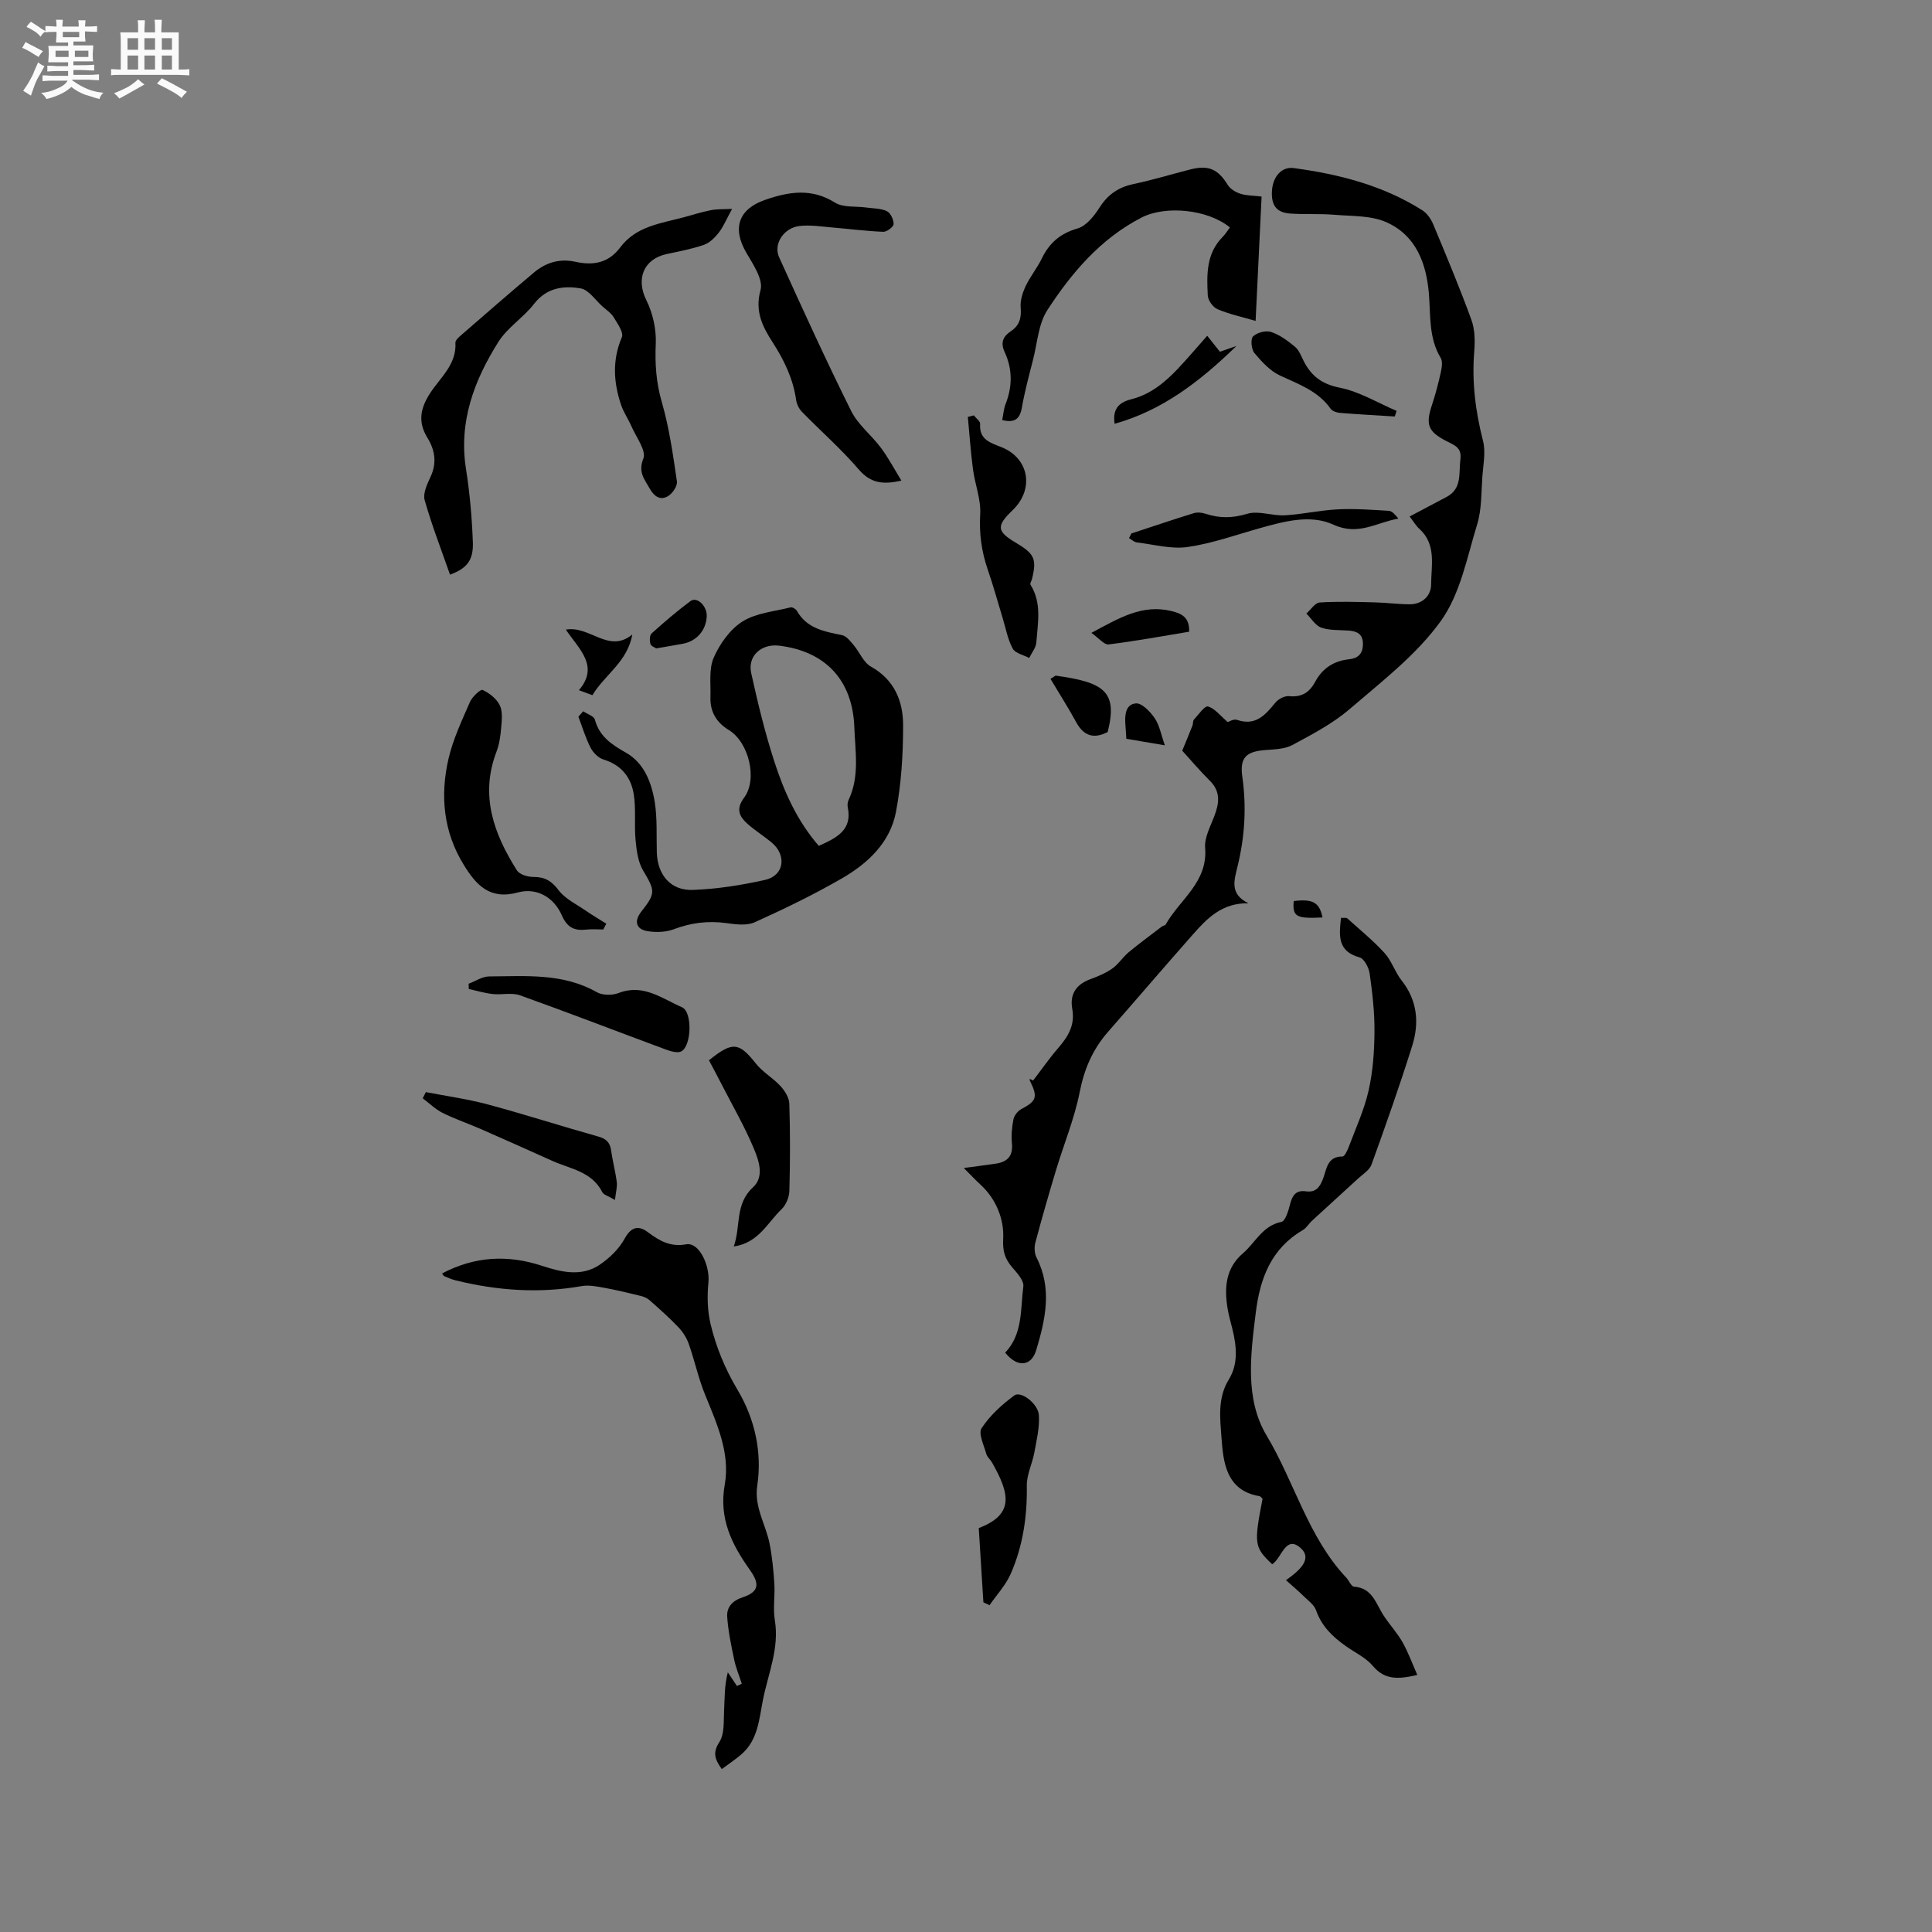 <svg enable-background="new 0 0 400 400" viewBox="0 0 400 400" xmlns="http://www.w3.org/2000/svg"><rect x="0" y="0" width="400" height="400" fill="#808080" stroke="none"/><path d="m6.8 9.5c.6.3 1.3.7 2.1 1.1-.4.4-.7.8-.9 1.2-.7-.4-1.3-.8-1.8-1.1s-1.1-.6-1.6-.8c.2-.4.5-.8.7-1.2.4.2.8.5 1.5.8zm.9 6.9c-.3.6-.5 1.1-.7 1.7s-.4 1.1-.6 1.7c-.6-.4-1.1-.7-1.6-1 .7-1 1.2-1.8 1.5-2.4.3-.5.6-1.1.8-1.7.3-.6.5-1.2.8-1.8.3.3.8.6 1.3.8-.7 1.3-1.2 2.2-1.5 2.7zm.1-11c.4.3 1 .7 1.7 1.1-.5.2-.8.6-1.1 1.1-.5-.6-1-1-1.4-1.2s-.9-.6-1.5-.8c.2-.4.5-.7.9-1.1.5.3.9.6 1.4.9zm10.5 13.1c1 .4 2 .6 3.1.7-.4.4-.7.8-.8 1.3-.9-.2-1.9-.6-3-.9-1-.4-2-.9-2.8-1.6-.5.4-1.1.9-1.9 1.3s-1.9.9-3.3 1.2c-.1-.3-.5-.8-1.1-1.3 1 0 2.1-.3 3.2-.8 1.2-.5 1.9-1 2.3-1.7h-3.2c-.4 0-1 0-2 .1v-1.2c1 0 1.7.1 2 .1h3.3v-1h-2.3c-.2 0-.9 0-2 .1v-1.2c1.2 0 1.9.1 2 .1h2.3v-.8h-4.1c0-.7.1-1.2.1-1.6 0-.5 0-1.1-.1-1.8h4.1v-.7h-2.5c0-.6.1-1.1.1-1.6v-.6h-.5c-.4 0-1 0-1.8.1v-1.3c1.2 0 1.9.1 2.1.1h.2c0-.3 0-.8-.1-1.4h1.4c0 .6-.1 1-.1 1.4h3.4c0-.4 0-.8-.1-1.3h1.5c0 .4-.1.9-.1 1.3.7 0 1.5 0 2.5-.1v1.2c-1 0-1.8-.1-2.5-.1v.6c0 .3 0 .8.1 1.5h-2.5v.8h4.1c0 .7-.1 1.3-.1 1.8s0 1 .1 1.5h-4.1v.8h1.4c.8 0 1.8 0 2.9-.1v1.2c-1 0-1.9-.1-2.8-.1h-1.5v1h3.2c.3 0 1 0 2.1-.1v1.2c-1.1 0-1.8-.1-2.1-.1h-3.4l-.1.1c1.4 1 2.4 1.5 3.4 1.9zm-4.1-6.7v-1.3h-2.7v1.3zm2.2-4.1v-1.1h-3.4v1.1zm1.9 4.1v-1.3h-2.8v1.3z" fill="#fafafb"/><path d="m37 6.7v2.3 5.4c1 0 1.8 0 2.2-.1v1.3c-.6 0-1.5-.1-2.5-.1h-11.9c-.7 0-1.3 0-1.8.1v-1.3c.5 0 1.1.1 2 .1v-5.2c0-1 0-1.8-.1-2.5h3.7c0-1.3 0-2.1-.1-2.5h1.5c0 .4-.1 1.3-.1 2.5h2.2c0-1.2 0-2.1-.1-2.6h1.5c0 .4-.1 1.3-.1 2.6zm-12.3 13.7c-.3-.4-.7-.8-1.1-1.1 1.1-.4 2.1-.9 2.9-1.3.8-.5 1.5-1 2.1-1.6.4.4.9.8 1.3 1.1-2.5 1.4-4.2 2.4-5.2 2.9zm3.9-10.1v-2.4h-2.2v2.4zm0 4.1v-2.9h-2.2v2.9zm3.5-4.1v-2.4h-2.2v2.4zm0 4.1v-2.9h-2.2v2.9zm.4 2.9 1-1.1c.6.3 1.4.7 2.5 1.3s2 1.1 2.7 1.5c-.4.4-.8.8-1.1 1.3-.8-.8-2.5-1.7-5.1-3zm3.1-7v-2.4h-2.1v2.4zm0 4.1v-2.9h-2.1v2.9z" fill="#fafafb"/><g fill="#000001"><path d="m258.49 187.02c-5.5-.12-8.59 3.14-11.55 6.49-5.89 6.67-11.68 13.44-17.55 20.14-3.14 3.59-4.9 7.64-5.84 12.4-1.09 5.54-3.3 10.86-4.94 16.3-1.49 4.95-2.92 9.92-4.25 14.92-.25.96-.2 2.23.24 3.09 3.29 6.41 1.84 12.83-.05 19.13-1.05 3.5-3.97 3.66-6.44.56 3.68-3.85 3.15-8.98 3.76-13.72.15-1.19-1.26-2.73-2.24-3.87-1.55-1.79-2.07-3.31-1.93-6.02.2-4.01-1.44-8.2-4.75-11.22-1.02-.93-1.96-1.95-3.41-3.4 2.8-.38 4.75-.61 6.69-.91 2.33-.36 3.52-1.56 3.28-4.12-.16-1.66-.01-3.4.31-5.04.16-.79.89-1.72 1.61-2.11 3.16-1.68 3.47-2.46 1.87-5.75-.18-.37-.33-.75.58-.16 1.75-2.28 3.39-4.65 5.27-6.82 2.03-2.34 3.45-4.73 2.85-8.02-.55-3.03.79-5.07 3.72-6.15 1.58-.59 3.2-1.25 4.56-2.21 1.29-.91 2.18-2.36 3.4-3.38 2.23-1.85 4.58-3.57 6.88-5.33.23-.18.66-.19.78-.41 2.91-5.18 8.76-8.74 8.17-15.89-.17-2.13 1.1-4.42 1.91-6.57 1-2.64 1.35-5.03-.92-7.29-2.09-2.08-4-4.34-5.73-6.24.69-1.67 1.42-3.43 2.12-5.2.15-.39.05-.95.29-1.22.94-1.02 2.23-2.91 2.92-2.73 1.41.39 2.52 1.89 4.09 3.23.19-.05 1.2-.7 1.91-.46 3.84 1.31 5.84-.97 7.93-3.54.62-.77 1.96-1.47 2.88-1.37 2.61.28 4.23-.82 5.37-2.95 1.52-2.83 3.87-4.36 7.06-4.69 1.82-.19 2.83-1.14 2.84-3.13.01-2.12-1.22-2.68-2.99-2.81-1.9-.14-3.91 0-5.65-.61-1.21-.43-2.06-1.91-3.07-2.91.91-.8 1.78-2.22 2.74-2.29 3.77-.25 7.57-.12 11.36-.03 2.42.06 4.84.39 7.27.4 2.67.02 4.45-1.8 4.46-4.1.01-3.94 1.15-8.3-2.47-11.55-.69-.62-1.17-1.48-1.98-2.53 2.64-1.4 5.11-2.72 7.6-4.02 3.34-1.74 2.53-4.95 2.91-7.82.33-2.46-1.3-2.95-2.92-3.78-3.81-1.96-4.3-3.42-2.99-7.39.73-2.21 1.33-4.47 1.83-6.73.22-1 .46-2.33 0-3.09-2.51-4.15-2.07-8.77-2.44-13.27-.53-6.36-2.7-12.1-8.78-14.81-3.19-1.43-7.14-1.25-10.77-1.55-3.05-.26-6.14-.04-9.2-.26-2.85-.2-3.95-1.77-3.74-4.77.2-2.88 2-4.98 4.5-4.64 9.4 1.26 18.5 3.59 26.63 8.74.98.62 1.79 1.8 2.25 2.9 2.73 6.54 5.47 13.09 7.9 19.75.73 1.99.77 4.37.6 6.53-.52 6.31.24 12.42 1.81 18.54.59 2.3.05 4.91-.13 7.37-.24 3.32-.12 6.78-1.07 9.9-2.1 6.85-3.5 14.44-7.53 20.04-5.04 7.01-12.25 12.54-18.91 18.26-3.49 3-7.72 5.2-11.81 7.41-1.57.85-3.64.9-5.51 1.04-4.05.29-5.44 1.53-4.87 5.54.89 6.29.51 12.46-1 18.59-.67 2.83-1.69 5.69 2.28 7.61z"/><path d="m120.74 147.26c.84.57 2.21.99 2.42 1.73.96 3.51 3.45 5.15 6.43 6.84 3.77 2.13 5.31 6.18 5.97 10.25.55 3.42.32 6.97.43 10.47.15 4.6 2.89 7.88 7.46 7.7 5.02-.19 10.08-.98 14.99-2.09 3.93-.89 4.49-5.11 1.3-7.75-1.63-1.35-3.45-2.47-5.02-3.88-1.67-1.51-2.41-3.04-.66-5.38 2.85-3.82.97-11.49-3.16-14-2.61-1.59-3.91-3.83-3.81-6.83.09-2.75-.36-5.8.68-8.17 1.26-2.86 3.38-5.86 5.96-7.48 2.82-1.77 6.58-2.07 9.95-2.92.36-.09 1.08.33 1.3.71 2.08 3.68 5.7 4.29 9.36 5.04.91.19 1.71 1.25 2.39 2.05 1.24 1.46 2.04 3.6 3.58 4.46 4.89 2.73 6.67 7.17 6.67 12.17 0 6-.37 12.09-1.49 17.97-1.2 6.26-5.78 10.58-11.1 13.66-5.85 3.38-11.96 6.35-18.13 9.13-1.67.76-3.98.44-5.93.17-3.77-.51-7.3-.06-10.86 1.29-1.59.6-3.56.66-5.27.41-2.53-.36-3-2.07-1.41-4.09 3.02-3.83 2.84-4.3.34-8.52-1.05-1.78-1.34-4.13-1.54-6.26-.3-3.13.11-6.36-.37-9.45-.55-3.52-2.56-6.12-6.27-7.24-1.06-.32-2.16-1.42-2.68-2.45-1.04-2.03-1.7-4.26-2.52-6.41.31-.37.65-.75.99-1.13zm48.78 27.87c3.74-1.68 6.97-3.28 6-7.99-.1-.49-.03-1.11.19-1.56 2.29-4.85 1.35-10 1.17-15-.35-9.8-6.03-15.75-15.56-16.9-3.7-.45-6.58 2.13-5.79 5.68 1.36 6.17 2.85 12.35 4.8 18.35 2.02 6.23 4.69 12.22 9.19 17.42z"/><path d="m277.64 190.03c.67.04 1.1-.07 1.28.09 2.62 2.36 5.38 4.61 7.74 7.2 1.47 1.61 2.14 3.92 3.51 5.65 3.29 4.15 3.7 8.8 2.22 13.53-2.59 8.27-5.49 16.46-8.43 24.61-.41 1.14-1.77 1.97-2.76 2.88-3.16 2.91-6.35 5.79-9.51 8.7-.7.64-1.21 1.56-2 2.02-6.51 3.8-8.81 9.98-9.68 16.95-1.08 8.69-2.33 17.93 2.22 25.54 5.79 9.67 8.58 21.01 16.5 29.44.57.61 1.03 1.82 1.6 1.86 3.88.27 4.55 3.62 6.2 6.08 1.23 1.85 2.76 3.51 3.85 5.43 1.17 2.07 1.99 4.35 3.06 6.77-4.04.94-6.77 1.02-9.18-1.84-1.45-1.73-3.71-2.78-5.61-4.12-2.72-1.92-5.02-4.11-6.17-7.42-.4-1.15-1.66-2.03-2.6-2.96-1.08-1.06-2.24-2.03-3.63-3.28 2.73-1.94 5.65-4.41 2.95-6.73-3.08-2.64-3.83 2.21-5.81 3.43-3.71-3.52-3.81-4.18-1.99-13.55-.19-.17-.4-.51-.65-.55-6.96-1.15-7.49-7.17-7.85-12.06-.28-3.83-.88-8.21 1.5-12.07 2.01-3.25 1.63-6.91.75-10.49-.35-1.44-.78-2.87-1.01-4.33-.68-4.26-.37-8.28 3.21-11.34 2.58-2.21 4.02-5.7 7.95-6.49.84-.17 1.47-2.37 1.82-3.74.46-1.8 1.23-2.87 3.24-2.59 2.09.29 2.91-.88 3.59-2.68.72-1.91.83-4.57 4.01-4.53.42 0 1-1.23 1.28-1.97 1.45-3.87 3.2-7.67 4.11-11.67.9-3.95 1.19-8.1 1.22-12.17.04-4.01-.43-8.04-.99-12.03-.17-1.24-1.14-3.12-2.1-3.38-4.62-1.28-4.24-4.55-3.84-8.19z"/><path d="m91.53 263.65c6.77-3.55 13.56-3.92 20.71-1.57 3.89 1.28 8.18 2.34 11.97-.26 2.02-1.38 3.97-3.27 5.12-5.38 1.35-2.48 2.89-2.75 4.75-1.37 2.44 1.81 4.62 3.15 8.01 2.55 2.67-.47 4.92 4.41 4.58 7.9-.28 2.85-.21 5.87.45 8.63 1.15 4.78 2.99 9.25 5.59 13.62 3.53 5.93 5.12 12.81 4.07 19.85-.66 4.41 1.75 7.96 2.55 11.95.54 2.73.81 5.53.99 8.32.16 2.51-.31 5.09.1 7.55.96 5.81-1.37 11.04-2.46 16.49-.79 3.99-1.02 8.3-4.44 11.27-1.25 1.08-2.64 2-4.08 3.07-1.47-2.06-1.93-3.39-.5-5.61 1.11-1.71.85-4.38.98-6.63.14-2.47.03-4.96.77-7.79.63.94 1.26 1.89 1.89 2.83.33-.16.66-.31 1-.47-.53-1.65-1.22-3.27-1.57-4.96-.62-2.93-1.24-5.89-1.45-8.86-.14-2.01 1.01-3.34 3.19-4.07 3.43-1.15 3.57-2.78 1.49-5.7-3.72-5.23-6.44-10.61-5.19-17.62 1.17-6.55-1.64-12.65-4.09-18.68-1.38-3.39-2.14-7.03-3.37-10.5-.45-1.27-1.26-2.51-2.2-3.49-1.86-1.95-3.9-3.75-5.92-5.54-.49-.44-1.19-.72-1.84-.88-2.53-.62-5.07-1.23-7.64-1.7-1.49-.27-3.1-.58-4.55-.33-8.8 1.56-17.47.94-26.09-1.18-.82-.2-1.6-.55-2.38-.88-.16-.07-.25-.31-.44-.56z"/><path d="m151.57 43.25c-1.25 2.29-1.84 3.76-2.78 4.95-.8 1.02-1.88 2.08-3.05 2.49-2.49.86-5.11 1.35-7.69 1.9-4.85 1.05-6.4 5.19-4.24 9.54 1.34 2.69 2.09 6.02 1.96 9.01-.19 4.19.08 8.08 1.26 12.15 1.54 5.32 2.31 10.88 3.12 16.39.14.94-.92 2.5-1.86 3.05-1.63.97-2.9-.01-3.8-1.62-1.07-1.93-2.42-3.33-1.29-6.17.65-1.63-1.48-4.41-2.45-6.64-.66-1.53-1.65-2.93-2.17-4.49-1.56-4.66-1.85-9.27.17-14 .42-.98-.93-2.85-1.71-4.15-.53-.87-1.49-1.49-2.28-2.19-1.49-1.32-2.86-3.47-4.54-3.76-3.52-.6-7.04-.17-9.65 3.21-2.19 2.83-5.5 4.87-7.38 7.86-5.02 7.97-8.26 16.53-6.71 26.32.79 5.01 1.23 10.1 1.42 15.17.14 3.75-1.25 5.41-4.73 6.71-1.79-5.13-3.77-10.22-5.25-15.44-.39-1.39.52-3.32 1.22-4.82 1.36-2.91.9-5.57-.67-8.12-1.96-3.2-1.47-6 .53-9.12 2.1-3.28 5.56-5.98 5.29-10.53-.03-.53.77-1.2 1.31-1.67 4.96-4.31 9.92-8.63 14.95-12.86 2.47-2.07 5.32-2.94 8.59-2.22 3.64.8 6.82.3 9.28-2.99 3.25-4.36 8.4-4.97 13.18-6.23 1.84-.49 3.65-1.1 5.51-1.45 1.31-.27 2.68-.19 4.46-.28z"/><path d="m207.5 86.97c.23-1.16.3-2.32.71-3.35 1.42-3.64 1.42-7.24-.22-10.76-.9-1.94-.29-3.23 1.3-4.29 1.79-1.19 2.21-2.76 2.03-4.89-.13-1.44.39-3.07 1.02-4.42.94-2 2.39-3.76 3.36-5.75 1.56-3.23 3.82-5.18 7.4-6.21 1.83-.53 3.47-2.64 4.6-4.41 1.73-2.69 3.94-4.15 7.02-4.8 3.93-.82 7.78-2.01 11.68-3 3.85-.98 5.77-.07 7.8 3.2.52.84 1.63 1.51 2.61 1.82 1.27.41 2.67.38 4.39.58-.41 8.52-.81 16.91-1.24 25.75-2.94-.86-5.52-1.41-7.9-2.43-.93-.4-1.95-1.81-2-2.82-.23-4.32-.34-8.71 3.09-12.15.57-.58 1-1.3 1.49-1.95-4.6-3.77-13.36-4.61-18.33-2.03-8.47 4.38-14.43 11.4-19.46 19.13-1.86 2.86-2.08 6.81-2.97 10.29-.84 3.28-1.72 6.56-2.31 9.89-.41 2.4-1.52 3.24-4.07 2.6z"/><path d="m186.62 99.5c-3.95.92-6.45.46-8.83-2.31-3.63-4.23-7.86-7.93-11.76-11.93-.61-.62-1.07-1.58-1.2-2.45-.63-4.39-2.46-8.2-4.85-11.91-2.05-3.19-3.76-6.4-2.52-10.85.6-2.16-1.54-5.33-2.95-7.74-2.95-5.06-1.61-9.02 3.89-10.93 4.94-1.71 9.63-2.47 14.5.58 1.69 1.05 4.25.7 6.41 1 1.46.21 3.04.16 4.31.76.76.36 1.42 1.77 1.39 2.68-.02.58-1.41 1.62-2.15 1.59-3.48-.13-6.94-.59-10.41-.88-2.3-.19-4.66-.59-6.92-.32-3.28.39-5.46 3.73-4.22 6.48 4.84 10.67 9.7 21.34 14.92 31.83 1.42 2.85 4.21 5 6.16 7.62 1.53 2.05 2.73 4.33 4.23 6.78z"/><path d="m124.9 192.44c-1.16 0-2.33-.11-3.48.02-2.46.28-3.97-.37-5.09-2.93-1.65-3.77-5.22-5.82-9.1-4.76-5.86 1.61-8.66-1.57-11.2-5.69-4.25-6.87-4.94-14.39-3.16-22.04.94-4.03 2.77-7.88 4.43-11.71.47-1.07 2.2-2.68 2.62-2.49 1.41.66 2.9 1.83 3.56 3.19.63 1.31.41 3.11.28 4.67-.14 1.68-.38 3.41-.98 4.97-3.45 9.05-.53 16.99 4.25 24.54.54.85 2.24 1.36 3.41 1.35 2.32 0 3.72.78 5.18 2.71 1.41 1.87 3.82 2.99 5.83 4.39 1.32.91 2.72 1.72 4.08 2.58-.21.41-.42.8-.63 1.2z"/><path d="m201.62 86c.46.6 1.35 1.22 1.31 1.78-.24 3.31 2.22 3.91 4.48 4.83 5.67 2.3 6.76 8.67 2.25 13.01-3.43 3.3-3.32 4.39.71 6.78 3.82 2.27 4.3 3.34 3.3 7.46-.1.41-.47.95-.32 1.19 2.38 3.8 1.51 7.93 1.21 11.97-.08 1.1-.97 2.14-1.48 3.21-1.17-.63-2.88-.97-3.41-1.95-1.04-1.92-1.43-4.19-2.08-6.31-1.02-3.34-1.94-6.72-3.08-10.02-1.29-3.75-1.81-7.46-1.57-11.49.18-3.07-1.09-6.2-1.5-9.34-.47-3.59-.72-7.2-1.06-10.8.42-.11.83-.21 1.24-.32z"/><path d="m146.78 219.52c4.91-3.96 6.22-3.73 9.71.67 1.42 1.79 3.55 2.98 5.11 4.68.89.97 1.78 2.38 1.82 3.62.19 6.03.18 12.06.01 18.09-.04 1.3-.7 2.9-1.63 3.79-2.91 2.77-4.73 6.95-9.88 7.7 1.49-4.19.18-8.76 3.99-12.26 2.39-2.2 1.2-5.56.13-8.1-1.87-4.46-4.31-8.69-6.53-13-.86-1.71-1.77-3.37-2.73-5.19z"/><path d="m203.6 331.74c-.32-5.14-.64-10.28-.96-15.37 7.4-2.83 6.42-7.08 2.77-13.54-.36-.64-1.03-1.16-1.21-1.83-.49-1.78-1.69-4.22-.97-5.31 1.73-2.63 4.21-4.9 6.78-6.78 1.36-1 4.93 1.7 5.08 4.1.16 2.54-.47 5.16-.94 7.71-.42 2.31-1.59 4.58-1.56 6.85.1 6.34-.79 12.47-3.32 18.25-1.03 2.36-2.91 4.36-4.4 6.52-.42-.21-.85-.4-1.27-.6z"/><path d="m97.03 203.67c1.41-.53 2.82-1.5 4.23-1.51 7.58-.04 15.26-.74 22.32 3.27 1.18.67 3.2.67 4.51.16 5.11-1.98 8.99 1.17 13.11 2.95 2.17.94 2 7.92-.11 9.12-.77.44-2.21.01-3.22-.36-10.07-3.73-20.09-7.61-30.2-11.23-1.7-.61-3.79-.06-5.68-.27-1.66-.18-3.29-.68-4.94-1.04-.01-.35-.01-.72-.02-1.09z"/><path d="m127.32 248.44c-1.42-.84-2.34-1.06-2.62-1.61-2.15-4.28-6.59-4.8-10.32-6.47-4.98-2.24-9.96-4.47-14.96-6.66-2.59-1.13-5.29-2.04-7.81-3.3-1.49-.75-2.73-1.99-4.09-3.01.22-.43.43-.85.65-1.28 4.29.83 8.65 1.43 12.86 2.56 7.62 2.05 15.14 4.48 22.74 6.61 1.66.46 2.51 1.17 2.75 2.88.3 2.19.89 4.35 1.17 6.54.14 1.03-.19 2.12-.37 3.74z"/><path d="m234.24 110.45c4.3-1.41 8.58-2.87 12.91-4.2.74-.23 1.7-.13 2.45.12 2.89.95 5.56.93 8.6.01 2.35-.71 5.2.45 7.8.31 3.65-.2 7.26-1.05 10.91-1.23 3.53-.18 7.09.08 10.62.3.7.04 1.36.82 1.99 1.62-4.45.74-8.27 3.62-13.41 1.26-4.79-2.2-10.18-.71-15.23.7-4.98 1.39-9.91 3.18-14.99 3.91-3.39.49-7.01-.53-10.52-.95-.57-.07-1.08-.58-1.62-.89.16-.32.33-.64.49-.96z"/><path d="m288.77 86.23c-3.79-.24-7.59-.44-11.38-.75-.67-.05-1.56-.37-1.91-.87-2.61-3.68-6.6-5.06-10.45-6.85-2.07-.96-3.81-2.87-5.32-4.67-.64-.77-.83-2.9-.28-3.44.81-.8 2.66-1.28 3.74-.92 1.8.6 3.47 1.84 4.96 3.08.84.7 1.27 1.93 1.8 2.97 1.58 3.09 3.77 4.76 7.46 5.49 4.08.81 7.86 3.14 11.76 4.8-.12.39-.25.78-.38 1.16z"/><path d="m249.94 69.52c1.09 1.37 1.87 2.34 2.63 3.3 1.03-.36 1.93-.67 3.42-1.19-7.64 7.44-15.43 13.37-25.22 16.11-.38-2.64.42-4.32 3.43-5.07 5.39-1.35 8.91-5.42 12.43-9.38 1.04-1.18 2.07-2.36 3.31-3.77z"/><path d="m218.55 139.88c9.99 1.38 12.93 3.24 10.78 11.68-2.82 1.45-4.93.87-6.5-2.01-1.67-3.06-3.55-6-5.34-9 .35-.23.7-.45 1.06-.67z"/><path d="m225.96 131.03c5.79-3.11 10.56-5.98 16.57-4.52 2.19.53 3.76 1.33 3.67 4.28-5.52.91-11.08 1.94-16.68 2.63-.92.11-2.02-1.32-3.56-2.39z"/><path d="m122.65 143.93c-1.1-.4-1.97-.73-2.79-1.03 4.24-5 .1-8.41-2.71-12.54 4.95-.91 8.88 5.05 13.76 1-.98 5.66-5.71 8.33-8.26 12.57z"/><path d="m135.87 134.24c-.23-.16-1.05-.43-1.2-.91-.2-.67-.19-1.81.24-2.19 2.59-2.33 5.24-4.6 8.03-6.68 1.38-1.03 3.49 1.02 3.38 3.18-.15 2.88-2.09 5.11-4.94 5.64-1.66.31-3.33.58-5.51.96z"/><path d="m241.17 154.31c-3.01-.51-5.36-.91-7.97-1.35-.07-.96-.12-1.87-.19-2.78-.17-1.99-.05-4.36 2.16-4.55 1.23-.11 2.97 1.7 3.89 3.05 1 1.46 1.32 3.39 2.11 5.63z"/><path d="m273.81 189.95c-5.45.28-6.24-.16-5.96-3.4 3.98-.48 5.32.29 5.96 3.4z"/></g></svg>